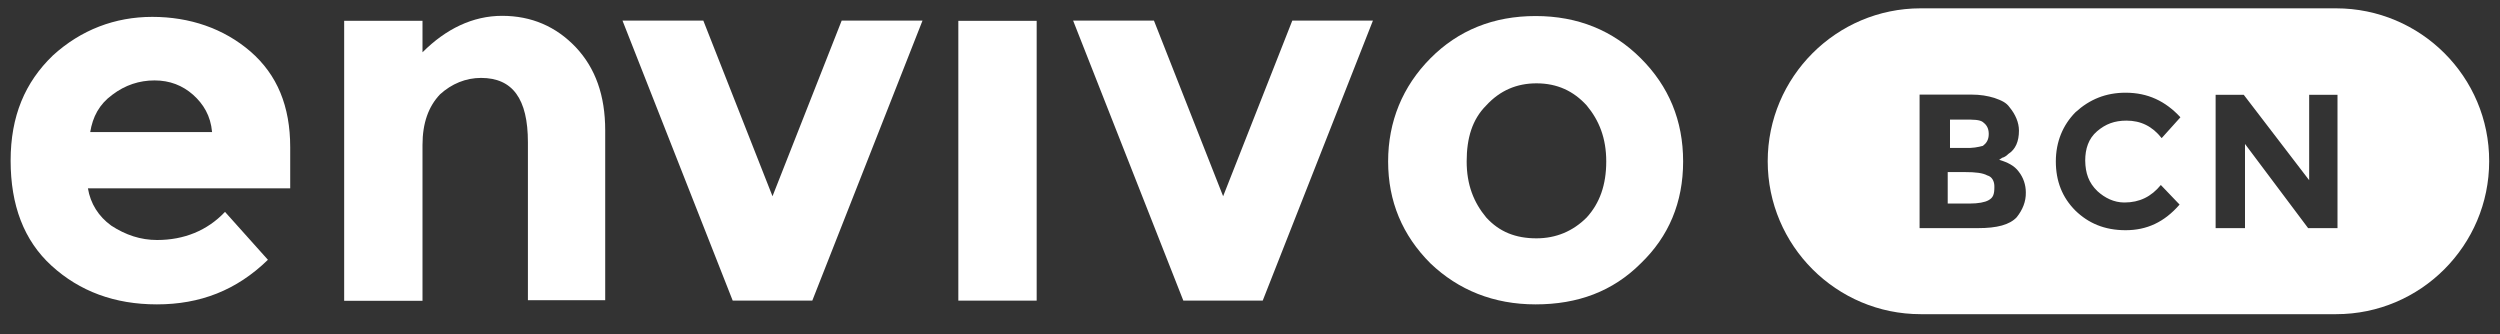 <?xml version="1.0" encoding="utf-8"?>
<!-- Generator: Adobe Illustrator 18.1.1, SVG Export Plug-In . SVG Version: 6.00 Build 0)  -->
<svg version="1.1" id="Capa_1" xmlns="http://www.w3.org/2000/svg" xmlns:xlink="http://www.w3.org/1999/xlink" x="0px" y="0px"
	 viewBox="10 1492.5 1200 160.5" enable-background="new 10 1492.5 1200 160.5" xml:space="preserve">
<rect x="10" y="1492.5" width="1200" height="160.5" fill="#333333" stroke="none"/>
<g>
	<g>
		<g>
			<path fill="#FFFFFF" d="M138.6,1617.2c-15.1,14.7-32.6,21.4-53.3,21.4c-20.3,0-37.1-6.3-50.5-18.5
				c-13.4-12.2-19.7-29.2-19.7-50.5c0-21.4,6.9-37.6,20.3-50.5c13.5-12.3,29.8-18.5,47.7-18.5s34.2,5.5,47.1,16.6
				c12.9,11.2,19.1,26.3,19.1,46v19.7H52.2c1.2,7.3,5.1,13.5,11.2,17.9c6.9,4.5,14.1,6.9,22,6.9c12.9,0,24.1-4.5,32.6-13.5
				L138.6,1617.2z M102.7,1538c-5.1-4.5-11.2-6.9-18.5-6.9s-14.1,2.2-20.3,6.9c-6.3,4.6-9.4,10.6-10.6,17.9h58.5
				C111.1,1548,107.6,1542.4,102.7,1538z"/>
			<path fill="#FFFFFF" d="M212.8,1562.1v74.8h-37.6v-134.4h37.6v15.1c11.2-11.2,24.1-17.5,38.2-17.5c14.1,0,25.9,5.1,35.4,15.1
				c9.4,10,14.1,23.1,14.1,39.9v81.5h-37.1v-75.8c0-20.8-7.3-30.9-22.5-30.9c-7.3,0-14.1,2.8-19.7,7.9
				C215.7,1543.6,212.8,1551.5,212.8,1562.1z"/>
			<path fill="#FFFFFF" d="M361.7,1636.8l-52.9-134.4h38.8l33.2,84.3l33.2-84.3h38.8l-52.9,134.4H361.7z"/>
			<path fill="#FFFFFF" d="M507.6,1636.8h-37.6v-134.3h37.6V1636.8z"/>
			<path fill="#FFFFFF" d="M578,1636.8l-52.9-134.4h38.8l33.2,84.3l33.2-84.3H669l-52.9,134.4C616.2,1636.8,578,1636.8,578,1636.8z"
				/>
			<path fill="#FFFFFF" d="M817.9,1570c0,19.7-6.9,36-20.3,48.9c-13.5,13.5-30.3,19.7-50.5,19.7s-37.1-6.9-50.5-19.7
				c-13.5-13.5-20.3-29.8-20.3-48.9s6.9-36,20.3-49.5s30.3-20.3,50.5-20.3s37.1,6.9,50.5,20.3C811,1533.9,817.9,1550.3,817.9,1570z
				 M714,1570c0,11.2,3.4,19.7,9.4,26.9c6.3,6.9,14.1,10,24.1,10c9.4,0,17.5-3.4,24.1-10c6.3-6.9,9.4-15.7,9.4-26.9
				s-3.4-19.7-9.4-26.9c-6.3-6.9-14.1-10.6-24.1-10.6c-9.4,0-17.5,3.4-24.1,10.6C716.7,1549.8,714,1558.7,714,1570z"/>
		</g>
	</g>
	<g>
		<path fill="#FFFFFF" d="M963.9,1576.7c-2.2-1.2-5.7-1.6-10.6-1.6h-8.4v15.1h1.2l0,0h9.4c4,0,7.3-0.6,9-1.6
			c2.2-1.2,2.8-2.8,2.8-6.3C967.4,1579.6,966.2,1577.3,963.9,1576.7z"/>
		<path fill="#FFFFFF" d="M1131.3,1496.5H931.9c-40.5,0-73.4,33-73.4,73.4c0,40.5,33,73.4,73.4,73.4h199.5c40.5,0,73.4-33,73.4-73.4
			C1204.9,1529.4,1171.9,1496.5,1131.3,1496.5z M978,1596.8c-3.4,3.6-9.4,5.2-18.5,5.2h-28.1v-64.1h24.7c4.5,0,7.9,0.6,11.2,1.6
			c3.4,1.2,5.7,2.2,7.3,4.5c2.8,3.4,4.5,7.3,4.5,11.2c0,5.1-1.6,9-5.1,11.2c-1.2,1.2-1.6,1.2-2.2,1.6c-0.6,0-1.2,0.6-2.2,1.2
			c4,1.2,7.3,2.8,9.4,5.7c2.2,2.8,3.4,6.3,3.4,10C982.5,1589.3,980.8,1593.3,978,1596.8z M1016.7,1584.2c3.6,3.3,8,5.5,13,5.5
			c7.3,0,12.9-2.8,17.5-8.4l9,9.4c-7.3,8.4-15.7,12.3-25.9,12.3c-10.2,0-17.9-3.4-24.1-9.4c-6.3-6.3-9.4-14.1-9.4-23.6
			s3.4-17.5,9.4-23.6c6.9-6.3,14.7-9.4,24.1-9.4c10.6,0,19.1,4,26.3,11.8l-9,10c-4.5-5.7-10-8.4-16.9-8.4c-5.7,0-10,1.6-14.1,5.1
			s-5.7,8.4-5.7,14.1C1011,1575.7,1012.6,1580.2,1016.7,1584.2z M1132,1602h-14.1l-30.3-40.4v40.4h-14.1V1538h13.5l31.4,41v-41h13.6
			V1602z"/>
		<path fill="#FFFFFF" d="M961.8,1562.5c1.6-1.2,2.8-2.8,2.8-5.7c0-2.9-1.2-4.5-2.8-5.7c-1.6-1.2-4.5-1.2-9-1.2H946v13.6h6.9
			C956.8,1563.7,959.6,1563.1,961.8,1562.5z"/>
	</g>
</g>
</svg>
